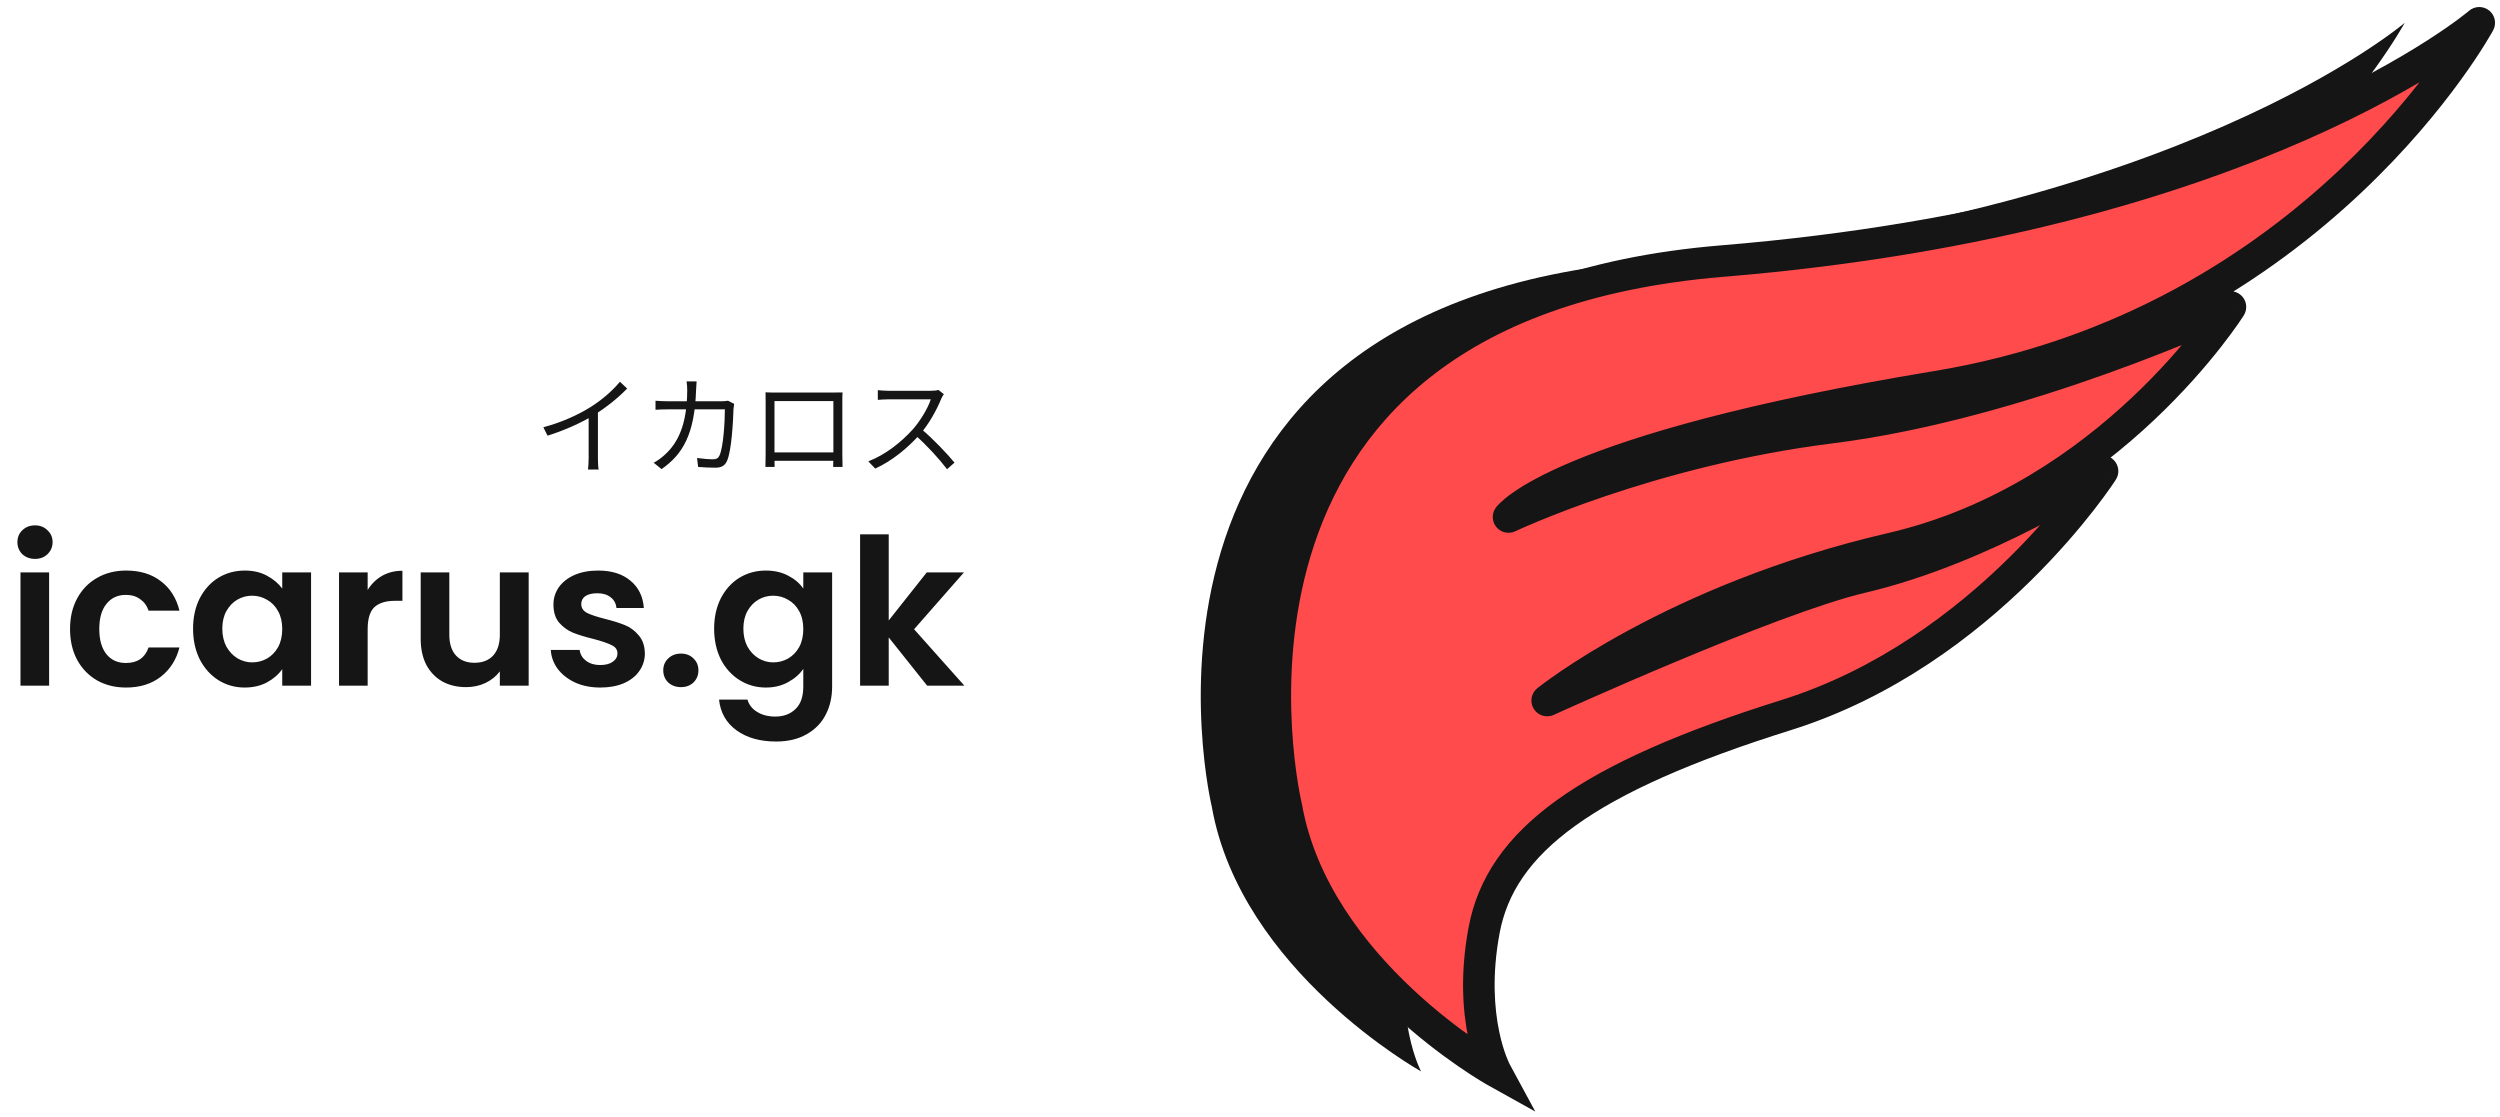 <svg width="329" height="147" viewBox="0 0 329 147" fill="none" xmlns="http://www.w3.org/2000/svg">
<path d="M4.606 73.551C3.942 73.551 3.386 73.345 2.937 72.932C2.507 72.501 2.291 71.972 2.291 71.344C2.291 70.716 2.507 70.196 2.937 69.783C3.386 69.353 3.942 69.137 4.606 69.137C5.27 69.137 5.817 69.353 6.248 69.783C6.696 70.196 6.921 70.716 6.921 71.344C6.921 71.972 6.696 72.501 6.248 72.932C5.817 73.345 5.27 73.551 4.606 73.551ZM6.463 75.327V90.237H2.695V75.327H6.463ZM9.217 82.782C9.217 81.239 9.531 79.894 10.159 78.745C10.787 77.579 11.657 76.682 12.77 76.054C13.882 75.408 15.156 75.085 16.591 75.085C18.439 75.085 19.964 75.552 21.166 76.485C22.387 77.4 23.203 78.692 23.616 80.36H19.552C19.336 79.714 18.969 79.212 18.448 78.853C17.946 78.476 17.318 78.288 16.564 78.288C15.488 78.288 14.636 78.683 14.008 79.472C13.38 80.244 13.066 81.347 13.066 82.782C13.066 84.2 13.38 85.303 14.008 86.093C14.636 86.864 15.488 87.25 16.564 87.25C18.089 87.25 19.085 86.568 19.552 85.205H23.616C23.203 86.82 22.387 88.102 21.166 89.053C19.947 90.004 18.421 90.48 16.591 90.48C15.156 90.48 13.882 90.166 12.77 89.538C11.657 88.892 10.787 87.995 10.159 86.846C9.531 85.68 9.217 84.326 9.217 82.782ZM25.407 82.729C25.407 81.221 25.703 79.885 26.295 78.719C26.905 77.552 27.722 76.655 28.744 76.027C29.785 75.399 30.942 75.085 32.216 75.085C33.329 75.085 34.298 75.309 35.123 75.758C35.966 76.207 36.639 76.772 37.142 77.454V75.327H40.936V90.237H37.142V88.058C36.657 88.757 35.984 89.34 35.123 89.807C34.28 90.255 33.302 90.48 32.189 90.48C30.933 90.48 29.785 90.157 28.744 89.511C27.722 88.865 26.905 87.959 26.295 86.793C25.703 85.608 25.407 84.254 25.407 82.729ZM37.142 82.782C37.142 81.867 36.962 81.087 36.603 80.441C36.244 79.777 35.76 79.275 35.15 78.934C34.54 78.575 33.885 78.395 33.185 78.395C32.485 78.395 31.84 78.566 31.247 78.907C30.655 79.248 30.171 79.75 29.794 80.414C29.435 81.06 29.256 81.832 29.256 82.729C29.256 83.626 29.435 84.415 29.794 85.097C30.171 85.761 30.655 86.272 31.247 86.631C31.857 86.99 32.503 87.169 33.185 87.169C33.885 87.169 34.54 86.999 35.15 86.658C35.76 86.299 36.244 85.797 36.603 85.151C36.962 84.487 37.142 83.698 37.142 82.782ZM48.384 77.642C48.869 76.852 49.497 76.233 50.268 75.785C51.058 75.336 51.955 75.112 52.959 75.112V79.068H51.964C50.779 79.068 49.882 79.346 49.272 79.903C48.68 80.459 48.384 81.428 48.384 82.809V90.237H44.616V75.327H48.384V77.642ZM69.573 75.327V90.237H65.778V88.353C65.294 88.999 64.657 89.511 63.868 89.888C63.096 90.246 62.253 90.426 61.338 90.426C60.171 90.426 59.14 90.184 58.243 89.699C57.346 89.197 56.637 88.47 56.116 87.519C55.614 86.55 55.363 85.402 55.363 84.074V75.327H59.131V83.536C59.131 84.72 59.427 85.635 60.019 86.281C60.611 86.909 61.418 87.223 62.441 87.223C63.482 87.223 64.298 86.909 64.89 86.281C65.482 85.635 65.778 84.72 65.778 83.536V75.327H69.573ZM78.997 90.48C77.776 90.48 76.682 90.264 75.713 89.834C74.744 89.385 73.973 88.784 73.399 88.031C72.842 87.277 72.537 86.443 72.484 85.528H76.278C76.35 86.102 76.628 86.577 77.113 86.954C77.615 87.331 78.234 87.519 78.97 87.519C79.687 87.519 80.244 87.376 80.638 87.089C81.051 86.802 81.257 86.434 81.257 85.985C81.257 85.501 81.006 85.142 80.504 84.909C80.019 84.657 79.239 84.388 78.162 84.101C77.05 83.832 76.135 83.554 75.417 83.267C74.717 82.98 74.107 82.54 73.587 81.948C73.085 81.356 72.833 80.558 72.833 79.553C72.833 78.727 73.067 77.974 73.533 77.292C74.018 76.61 74.699 76.072 75.579 75.677C76.476 75.282 77.525 75.085 78.728 75.085C80.504 75.085 81.921 75.534 82.98 76.431C84.038 77.31 84.621 78.503 84.729 80.01H81.123C81.069 79.418 80.818 78.952 80.369 78.611C79.939 78.252 79.355 78.073 78.62 78.073C77.938 78.073 77.409 78.198 77.032 78.449C76.673 78.701 76.494 79.05 76.494 79.499C76.494 80.001 76.745 80.387 77.247 80.656C77.75 80.907 78.53 81.168 79.589 81.437C80.665 81.706 81.553 81.984 82.253 82.271C82.953 82.558 83.554 83.007 84.056 83.617C84.577 84.209 84.846 84.998 84.864 85.985C84.864 86.846 84.621 87.618 84.137 88.3C83.671 88.981 82.989 89.52 82.092 89.915C81.213 90.291 80.181 90.48 78.997 90.48ZM89.625 90.426C88.944 90.426 88.378 90.219 87.93 89.807C87.499 89.376 87.284 88.847 87.284 88.219C87.284 87.591 87.499 87.071 87.93 86.658C88.378 86.227 88.944 86.012 89.625 86.012C90.289 86.012 90.837 86.227 91.267 86.658C91.698 87.071 91.913 87.591 91.913 88.219C91.913 88.847 91.698 89.376 91.267 89.807C90.837 90.219 90.289 90.426 89.625 90.426ZM100.788 75.085C101.901 75.085 102.879 75.309 103.722 75.758C104.565 76.189 105.229 76.754 105.713 77.454V75.327H109.508V90.345C109.508 91.727 109.23 92.956 108.674 94.032C108.118 95.127 107.283 95.988 106.171 96.616C105.059 97.262 103.713 97.585 102.134 97.585C100.017 97.585 98.276 97.091 96.913 96.105C95.567 95.118 94.804 93.772 94.625 92.068H98.366C98.563 92.749 98.985 93.288 99.631 93.682C100.295 94.095 101.093 94.301 102.026 94.301C103.121 94.301 104.009 93.969 104.691 93.306C105.373 92.66 105.713 91.673 105.713 90.345V88.031C105.229 88.73 104.556 89.314 103.695 89.78C102.852 90.246 101.883 90.48 100.788 90.48C99.532 90.48 98.384 90.157 97.343 89.511C96.303 88.865 95.477 87.959 94.867 86.793C94.275 85.608 93.979 84.254 93.979 82.729C93.979 81.221 94.275 79.885 94.867 78.719C95.477 77.552 96.294 76.655 97.316 76.027C98.357 75.399 99.514 75.085 100.788 75.085ZM105.713 82.782C105.713 81.867 105.534 81.087 105.175 80.441C104.816 79.777 104.332 79.275 103.722 78.934C103.112 78.575 102.457 78.395 101.757 78.395C101.057 78.395 100.411 78.566 99.819 78.907C99.227 79.248 98.743 79.75 98.366 80.414C98.007 81.06 97.828 81.832 97.828 82.729C97.828 83.626 98.007 84.415 98.366 85.097C98.743 85.761 99.227 86.272 99.819 86.631C100.429 86.99 101.075 87.169 101.757 87.169C102.457 87.169 103.112 86.999 103.722 86.658C104.332 86.299 104.816 85.797 105.175 85.151C105.534 84.487 105.713 83.698 105.713 82.782ZM122.016 90.237L116.956 83.886V90.237H113.188V70.321H116.956V81.652L121.962 75.327H126.86L120.293 82.809L126.914 90.237H122.016Z" fill="#151515"/>
<path d="M71.504 56.228L72.057 57.335C74.343 56.625 76.599 55.589 78.161 54.624C79.822 53.587 81.312 52.395 82.533 51.132L81.582 50.237C80.602 51.43 79.183 52.651 77.692 53.587C76.117 54.567 73.959 55.575 71.504 56.228ZM77.465 54.169V60.287C77.465 60.812 77.423 61.522 77.38 61.792H78.785C78.714 61.522 78.686 60.812 78.686 60.287V53.8L77.465 54.169ZM91.674 50.195H90.354C90.411 50.521 90.439 51.047 90.439 51.373C90.411 55.858 89.247 58.257 87.472 59.861C87.046 60.259 86.479 60.656 86.025 60.898L87.061 61.735C89.857 59.79 91.418 57.136 91.603 51.345C91.617 51.004 91.645 50.521 91.674 50.195ZM96.614 53.147L95.805 52.736C95.563 52.778 95.293 52.807 94.91 52.807H87.898C87.345 52.807 86.763 52.778 86.266 52.736V53.928C86.777 53.886 87.345 53.871 87.912 53.871H95.393C95.393 55.39 95.208 58.882 94.669 59.975C94.513 60.316 94.243 60.443 93.846 60.443C93.235 60.443 92.497 60.372 91.731 60.273L91.873 61.451C92.611 61.508 93.434 61.55 94.144 61.55C94.924 61.55 95.379 61.295 95.662 60.685C96.301 59.322 96.486 55.206 96.528 53.829C96.543 53.644 96.571 53.389 96.614 53.147ZM100.744 51.629C100.758 51.983 100.758 52.409 100.758 52.736C100.758 53.289 100.758 59.152 100.758 59.734C100.758 60.23 100.73 61.267 100.73 61.451H101.936C101.936 61.267 101.922 60.358 101.922 59.89C101.922 59.308 101.922 52.778 101.922 52.778H109.672C109.672 52.778 109.672 59.365 109.672 59.89C109.672 60.486 109.658 61.295 109.644 61.451H110.879C110.865 61.295 110.851 60.188 110.851 59.734C110.851 59.194 110.851 53.403 110.851 52.736C110.851 52.381 110.851 51.983 110.879 51.643C110.439 51.657 109.928 51.657 109.63 51.657C108.934 51.657 102.76 51.657 102.007 51.657C101.667 51.657 101.298 51.657 100.744 51.629ZM110.141 59.535H101.355V60.642H110.141V59.535ZM124.208 51.87L123.498 51.316C123.271 51.387 122.888 51.43 122.433 51.43C121.894 51.43 117.508 51.43 116.954 51.43C116.514 51.43 115.705 51.373 115.521 51.345V52.622C115.677 52.608 116.443 52.551 116.954 52.551C117.437 52.551 121.979 52.551 122.49 52.551C122.121 53.729 121.085 55.419 120.12 56.511C118.658 58.13 116.571 59.833 114.271 60.713L115.18 61.664C117.423 60.642 119.452 58.953 121.042 57.179C122.22 55.873 123.299 53.886 123.867 52.48C123.938 52.296 124.122 51.983 124.208 51.87ZM121.227 56.441L120.418 57.235C121.951 58.584 123.611 60.401 124.633 61.749L125.613 60.883C124.648 59.705 122.76 57.718 121.227 56.441Z" fill="#151515"/>
<path d="M159.476 106.177C159.476 106.177 143.572 40.395 216.888 34.354C286.571 28.616 316.462 3 316.462 3C316.462 3 295.058 42.618 245.063 50.881C195.068 59.144 188.711 68.04 188.711 68.04C188.711 68.04 207.155 59.279 231.123 56.283C256.546 53.103 283.717 40.395 283.717 40.395C283.717 40.395 267.939 65.498 239.131 72.171C210.321 78.845 193.797 92.192 193.797 92.192C193.797 92.192 223.174 78.796 235.173 75.984C251.444 72.171 266.887 62.002 266.887 62.002C266.887 62.002 251.635 85.837 225.258 94.101C198.881 102.364 187.684 110.702 185.496 122.423C183.309 134.141 187.017 141 187.017 141C187.017 141 163.289 127.786 159.476 106.177Z" fill="#151515"/>
<path d="M169.287 106.177C169.287 106.177 153.383 40.395 226.699 34.354C296.382 28.616 326.273 3 326.273 3C326.273 3 304.869 42.618 254.874 50.881C204.879 59.144 198.522 68.04 198.522 68.04C198.522 68.04 216.966 59.279 240.934 56.283C266.357 53.103 293.528 40.395 293.528 40.395C293.528 40.395 277.75 65.498 248.942 72.171C220.132 78.845 203.608 92.192 203.608 92.192C203.608 92.192 232.985 78.796 244.984 75.984C261.255 72.171 276.698 62.002 276.698 62.002C276.698 62.002 261.446 85.837 235.069 94.101C208.692 102.364 197.495 110.702 195.307 122.423C193.12 134.141 196.828 141 196.828 141C196.828 141 173.099 127.786 169.287 106.177Z" fill="#FF4B4C"/>
<path d="M169.287 106.177L171.305 105.689L171.32 105.752L171.332 105.816L169.287 106.177ZM226.699 34.354L226.528 32.285L226.529 32.285L226.699 34.354ZM326.273 3L324.922 1.423C325.682 0.772 326.798 0.756 327.577 1.384C328.355 2.012 328.575 3.107 328.1 3.987L326.273 3ZM254.874 50.881L254.535 48.832H254.535L254.874 50.881ZM198.522 68.04L199.413 69.915C198.558 70.322 197.537 70.098 196.93 69.373C196.323 68.647 196.283 67.603 196.833 66.833L198.522 68.04ZM240.934 56.283L241.192 58.344L241.192 58.344L240.934 56.283ZM293.528 40.395L292.648 38.514C293.483 38.124 294.474 38.33 295.084 39.02C295.694 39.71 295.776 40.72 295.286 41.5L293.528 40.395ZM248.942 72.172L249.411 74.194H249.411L248.942 72.172ZM203.608 92.192L204.47 94.081C203.518 94.515 202.392 94.173 201.842 93.283C201.292 92.394 201.49 91.234 202.304 90.576L203.608 92.192ZM244.984 75.984L244.51 73.963L244.51 73.963L244.984 75.984ZM276.698 62.002L275.557 60.268C276.375 59.729 277.459 59.836 278.157 60.525C278.855 61.213 278.976 62.296 278.447 63.121L276.698 62.002ZM235.069 94.101L235.689 96.082L235.689 96.082L235.069 94.101ZM195.307 122.423L197.348 122.804L197.348 122.804L195.307 122.423ZM196.828 141L198.655 140.013L202.044 146.281L195.818 142.814L196.828 141ZM169.287 106.177C167.269 106.664 167.268 106.663 167.268 106.662C167.268 106.661 167.267 106.659 167.267 106.657C167.266 106.654 167.265 106.649 167.264 106.644C167.261 106.633 167.258 106.618 167.253 106.599C167.245 106.562 167.232 106.509 167.217 106.44C167.187 106.304 167.144 106.106 167.092 105.851C166.988 105.342 166.848 104.604 166.697 103.668C166.396 101.798 166.052 99.132 165.874 95.918C165.52 89.504 165.826 80.834 168.511 71.931C171.203 63.007 176.295 53.828 185.505 46.5C194.712 39.175 207.882 33.821 226.528 32.285L226.869 36.423C208.858 37.907 196.522 43.041 188.091 49.75C179.663 56.455 174.984 64.854 172.487 73.13C169.984 81.427 169.684 89.581 170.021 95.689C170.189 98.737 170.515 101.257 170.797 103.008C170.938 103.883 171.067 104.564 171.161 105.021C171.207 105.25 171.245 105.422 171.27 105.535C171.282 105.591 171.292 105.632 171.298 105.658C171.301 105.671 171.303 105.68 171.304 105.685C171.305 105.688 171.305 105.689 171.305 105.69C171.305 105.69 171.305 105.69 171.305 105.69C171.305 105.689 171.305 105.689 169.287 106.177ZM226.529 32.285C261.138 29.435 285.806 21.654 301.781 14.625C309.77 11.109 315.589 7.779 319.394 5.343C321.297 4.125 322.696 3.131 323.611 2.448C324.068 2.107 324.404 1.843 324.622 1.669C324.731 1.581 324.81 1.516 324.86 1.475C324.885 1.454 324.903 1.44 324.913 1.431C324.918 1.427 324.921 1.424 324.923 1.423C324.924 1.422 324.924 1.422 324.924 1.422C324.924 1.422 324.923 1.422 324.923 1.422C324.923 1.423 324.922 1.423 326.273 3C327.624 4.577 327.623 4.577 327.622 4.578C327.622 4.579 327.62 4.58 327.619 4.581C327.617 4.582 327.615 4.584 327.612 4.587C327.606 4.592 327.599 4.598 327.589 4.606C327.57 4.622 327.544 4.644 327.51 4.672C327.443 4.728 327.345 4.808 327.218 4.91C326.964 5.113 326.59 5.406 326.094 5.776C325.102 6.516 323.622 7.568 321.633 8.841C317.656 11.387 311.648 14.82 303.453 18.426C287.062 25.639 261.943 33.535 226.869 36.423L226.529 32.285ZM326.273 3C328.1 3.987 328.099 3.988 328.099 3.989C328.098 3.99 328.098 3.991 328.097 3.992C328.096 3.994 328.094 3.997 328.092 4.001C328.089 4.007 328.083 4.017 328.077 4.028C328.064 4.052 328.046 4.085 328.023 4.127C327.976 4.211 327.907 4.331 327.818 4.486C327.638 4.797 327.373 5.245 327.019 5.814C326.313 6.952 325.254 8.573 323.828 10.539C320.978 14.467 316.656 19.78 310.746 25.352C298.923 36.5 280.711 48.715 255.212 52.929L254.535 48.832C279.032 44.783 296.52 33.058 307.897 22.331C313.587 16.966 317.741 11.858 320.467 8.1C321.829 6.222 322.833 4.684 323.492 3.623C323.821 3.092 324.064 2.682 324.223 2.408C324.302 2.27 324.36 2.168 324.397 2.101C324.416 2.068 324.429 2.044 324.437 2.029C324.442 2.022 324.444 2.017 324.446 2.014C324.446 2.013 324.447 2.012 324.447 2.012C324.447 2.012 324.447 2.012 324.447 2.012C324.447 2.012 324.446 2.013 326.273 3ZM255.212 52.929C230.303 57.046 216.385 61.303 208.747 64.476C204.931 66.061 202.714 67.364 201.487 68.222C200.874 68.65 200.514 68.964 200.327 69.143C200.234 69.232 200.184 69.287 200.169 69.305C200.161 69.314 200.161 69.314 200.169 69.305C200.172 69.3 200.178 69.293 200.185 69.283C200.189 69.278 200.193 69.273 200.197 69.267C200.199 69.264 200.202 69.261 200.204 69.257C200.205 69.256 200.207 69.253 200.208 69.252C200.21 69.25 200.212 69.247 198.522 68.04C196.833 66.833 196.835 66.83 196.837 66.827C196.837 66.826 196.839 66.824 196.841 66.822C196.844 66.818 196.847 66.814 196.849 66.81C196.855 66.802 196.862 66.793 196.869 66.784C196.882 66.766 196.898 66.746 196.915 66.724C196.95 66.68 196.992 66.629 197.043 66.571C197.145 66.455 197.28 66.311 197.459 66.141C197.815 65.8 198.342 65.354 199.107 64.819C200.634 63.751 203.13 62.313 207.153 60.642C215.192 57.301 229.449 52.978 254.535 48.832L255.212 52.929ZM198.522 68.04C197.631 66.165 197.632 66.164 197.632 66.164C197.632 66.164 197.633 66.164 197.633 66.163C197.634 66.163 197.636 66.162 197.637 66.162C197.641 66.16 197.645 66.158 197.65 66.156C197.661 66.15 197.676 66.143 197.696 66.134C197.735 66.116 197.792 66.089 197.867 66.055C198.015 65.987 198.233 65.887 198.517 65.761C199.084 65.508 199.916 65.147 200.986 64.705C203.127 63.822 206.225 62.616 210.077 61.318C217.775 58.722 228.518 55.743 240.677 54.223L241.192 58.344C229.382 59.819 218.919 62.719 211.403 65.252C207.649 66.518 204.637 67.691 202.571 68.544C201.537 68.97 200.741 69.316 200.206 69.555C199.939 69.674 199.737 69.766 199.604 69.827C199.537 69.858 199.488 69.881 199.456 69.895C199.44 69.903 199.428 69.908 199.421 69.912C199.417 69.913 199.415 69.915 199.414 69.915C199.413 69.915 199.413 69.916 199.413 69.916C199.412 69.916 199.413 69.916 199.413 69.916C199.413 69.916 199.413 69.915 198.522 68.04ZM240.676 54.223C253.171 52.66 266.156 48.744 276.064 45.192C281.007 43.42 285.162 41.746 288.079 40.517C289.537 39.902 290.684 39.399 291.465 39.051C291.855 38.877 292.153 38.741 292.353 38.65C292.453 38.604 292.528 38.57 292.577 38.547C292.602 38.535 292.621 38.527 292.632 38.521C292.638 38.519 292.643 38.517 292.645 38.515C292.647 38.515 292.648 38.514 292.648 38.514C292.648 38.514 292.648 38.514 292.648 38.514C292.648 38.514 292.648 38.514 293.528 40.395C294.408 42.276 294.407 42.276 294.407 42.276C294.407 42.276 294.406 42.276 294.405 42.276C294.404 42.277 294.403 42.278 294.401 42.279C294.397 42.281 294.391 42.283 294.384 42.286C294.37 42.293 294.349 42.303 294.321 42.316C294.266 42.341 294.186 42.378 294.08 42.426C293.869 42.523 293.559 42.663 293.157 42.843C292.352 43.202 291.178 43.717 289.692 44.343C286.719 45.596 282.492 47.299 277.465 49.101C267.431 52.699 254.12 56.727 241.192 58.344L240.676 54.223ZM293.528 40.395C295.286 41.5 295.285 41.5 295.285 41.501C295.285 41.502 295.284 41.502 295.284 41.503C295.283 41.505 295.281 41.507 295.28 41.509C295.277 41.514 295.273 41.52 295.268 41.528C295.258 41.543 295.245 41.564 295.227 41.591C295.192 41.646 295.142 41.723 295.076 41.823C294.944 42.022 294.751 42.309 294.497 42.674C293.989 43.403 293.237 44.441 292.246 45.703C290.265 48.227 287.324 51.653 283.462 55.292C275.751 62.558 264.289 70.748 249.411 74.194L248.474 70.149C262.404 66.922 273.234 59.224 280.614 52.27C284.298 48.798 287.102 45.532 288.979 43.139C289.918 41.944 290.623 40.969 291.091 40.299C291.324 39.964 291.498 39.705 291.612 39.533C291.668 39.448 291.71 39.383 291.736 39.342C291.75 39.322 291.759 39.307 291.765 39.298C291.767 39.294 291.769 39.291 291.77 39.29C291.771 39.289 291.771 39.288 291.771 39.289C291.771 39.289 291.771 39.289 291.771 39.289C291.77 39.289 291.77 39.29 293.528 40.395ZM249.411 74.194C235.216 77.482 224.056 82.413 216.457 86.512C212.658 88.561 209.752 90.4 207.805 91.721C206.832 92.38 206.099 92.91 205.614 93.271C205.371 93.451 205.191 93.59 205.074 93.68C205.015 93.726 204.972 93.76 204.945 93.781C204.932 93.791 204.923 93.799 204.917 93.803C204.914 93.806 204.913 93.807 204.912 93.808C204.912 93.808 204.911 93.808 204.912 93.808C204.912 93.808 204.912 93.808 204.912 93.808C204.912 93.807 204.913 93.807 203.608 92.192C202.304 90.576 202.304 90.576 202.305 90.576C202.305 90.575 202.306 90.575 202.306 90.574C202.307 90.573 202.309 90.572 202.31 90.571C202.314 90.568 202.318 90.565 202.323 90.561C202.334 90.552 202.349 90.54 202.367 90.525C202.405 90.496 202.458 90.454 202.528 90.4C202.667 90.292 202.87 90.137 203.135 89.939C203.666 89.544 204.449 88.979 205.475 88.283C207.527 86.892 210.552 84.978 214.486 82.857C222.351 78.614 233.858 73.534 248.474 70.149L249.411 74.194ZM203.608 92.192C202.747 90.302 202.747 90.302 202.747 90.302C202.747 90.302 202.748 90.302 202.748 90.302C202.749 90.301 202.751 90.301 202.753 90.3C202.756 90.298 202.762 90.296 202.769 90.292C202.784 90.286 202.805 90.276 202.834 90.263C202.89 90.237 202.974 90.199 203.084 90.149C203.304 90.05 203.627 89.904 204.042 89.717C204.873 89.344 206.071 88.808 207.547 88.156C210.497 86.852 214.557 85.084 218.995 83.227C227.808 79.54 238.313 75.415 244.51 73.963L245.457 78.006C239.656 79.365 229.473 83.344 220.598 87.058C216.192 88.901 212.158 90.658 209.225 91.954C207.759 92.602 206.569 93.134 205.745 93.504C205.334 93.689 205.014 93.834 204.798 93.932C204.69 93.981 204.607 94.018 204.552 94.043C204.524 94.056 204.504 94.065 204.49 94.072C204.483 94.075 204.478 94.077 204.474 94.079C204.473 94.079 204.471 94.08 204.471 94.08C204.47 94.081 204.47 94.081 204.47 94.081C204.47 94.081 204.47 94.081 203.608 92.192ZM244.51 73.963C252.415 72.11 260.175 68.697 265.996 65.716C268.898 64.23 271.298 62.861 272.969 61.867C273.805 61.37 274.457 60.966 274.898 60.689C275.118 60.55 275.286 60.443 275.397 60.372C275.452 60.336 275.494 60.309 275.52 60.292C275.534 60.283 275.544 60.277 275.55 60.273C275.553 60.271 275.555 60.269 275.556 60.269C275.556 60.268 275.557 60.268 275.557 60.268C275.557 60.268 275.557 60.268 275.557 60.268C275.557 60.268 275.557 60.268 276.698 62.002C277.84 63.736 277.84 63.737 277.84 63.737C277.839 63.737 277.839 63.737 277.839 63.738C277.838 63.738 277.837 63.739 277.835 63.74C277.833 63.741 277.829 63.744 277.825 63.747C277.816 63.752 277.803 63.761 277.787 63.771C277.754 63.793 277.707 63.823 277.645 63.863C277.522 63.942 277.342 64.058 277.108 64.204C276.641 64.498 275.96 64.919 275.093 65.435C273.36 66.466 270.882 67.879 267.889 69.412C261.921 72.468 253.824 76.046 245.457 78.006L244.51 73.963ZM276.698 62.002C278.447 63.121 278.447 63.122 278.446 63.123C278.446 63.123 278.446 63.124 278.445 63.125C278.444 63.126 278.443 63.128 278.442 63.13C278.439 63.135 278.435 63.14 278.431 63.148C278.421 63.162 278.408 63.182 278.392 63.208C278.358 63.259 278.31 63.332 278.246 63.427C278.12 63.615 277.935 63.888 277.691 64.235C277.204 64.929 276.485 65.921 275.541 67.132C273.653 69.554 270.862 72.862 267.231 76.433C259.982 83.561 249.3 91.818 235.689 96.082L234.448 92.119C247.214 88.12 257.347 80.328 264.319 73.472C267.798 70.052 270.469 66.885 272.265 64.579C273.163 63.427 273.842 62.492 274.292 61.85C274.517 61.529 274.685 61.282 274.795 61.117C274.85 61.035 274.891 60.974 274.916 60.934C274.929 60.915 274.938 60.9 274.944 60.892C274.947 60.888 274.949 60.885 274.95 60.883C274.95 60.883 274.95 60.882 274.95 60.882C274.95 60.882 274.95 60.882 274.95 60.882C274.95 60.883 274.95 60.883 276.698 62.002ZM235.689 96.082C222.572 100.191 213.429 104.262 207.33 108.651C201.294 112.993 198.324 117.578 197.348 122.804L193.266 122.042C194.478 115.547 198.2 110.103 204.904 105.28C211.544 100.503 221.188 96.273 234.448 92.119L235.689 96.082ZM197.348 122.804C196.308 128.376 196.677 132.748 197.281 135.688C197.584 137.16 197.947 138.277 198.224 139.009C198.363 139.374 198.481 139.644 198.558 139.812C198.597 139.897 198.626 139.956 198.643 139.989C198.652 140.006 198.657 140.016 198.659 140.02C198.66 140.022 198.66 140.023 198.659 140.021C198.659 140.021 198.659 140.02 198.658 140.018C198.657 140.017 198.657 140.017 198.656 140.016C198.656 140.015 198.656 140.014 198.656 140.014C198.655 140.013 198.655 140.013 196.828 141C195.002 141.987 195.001 141.987 195.001 141.986C195.001 141.985 195 141.984 195 141.984C194.999 141.982 194.998 141.981 194.997 141.979C194.996 141.976 194.994 141.973 194.992 141.969C194.987 141.961 194.982 141.951 194.976 141.94C194.965 141.917 194.949 141.887 194.931 141.851C194.895 141.778 194.846 141.679 194.788 141.553C194.672 141.3 194.516 140.942 194.342 140.482C193.992 139.561 193.565 138.231 193.214 136.524C192.511 133.105 192.119 128.188 193.266 122.042L197.348 122.804ZM196.828 141C195.818 142.814 195.817 142.814 195.817 142.813C195.816 142.813 195.816 142.813 195.815 142.812C195.813 142.811 195.812 142.81 195.809 142.809C195.805 142.807 195.799 142.803 195.792 142.799C195.777 142.791 195.757 142.78 195.732 142.765C195.681 142.736 195.607 142.694 195.514 142.639C195.326 142.53 195.056 142.369 194.714 142.159C194.03 141.738 193.057 141.118 191.882 140.307C189.534 138.686 186.364 136.295 183.068 133.207C176.513 127.066 169.261 117.979 167.242 106.537L171.332 105.816C173.125 115.983 179.644 124.308 185.907 130.177C189.02 133.093 192.02 135.356 194.24 136.889C195.349 137.654 196.26 138.235 196.889 138.621C197.203 138.814 197.446 138.959 197.608 139.053C197.689 139.101 197.75 139.135 197.788 139.158C197.808 139.169 197.822 139.177 197.83 139.181C197.834 139.184 197.837 139.185 197.839 139.186C197.839 139.186 197.84 139.187 197.84 139.187C197.84 139.187 197.839 139.186 197.839 139.186C197.839 139.186 197.838 139.186 196.828 141Z" fill="#151515"/>
</svg>
